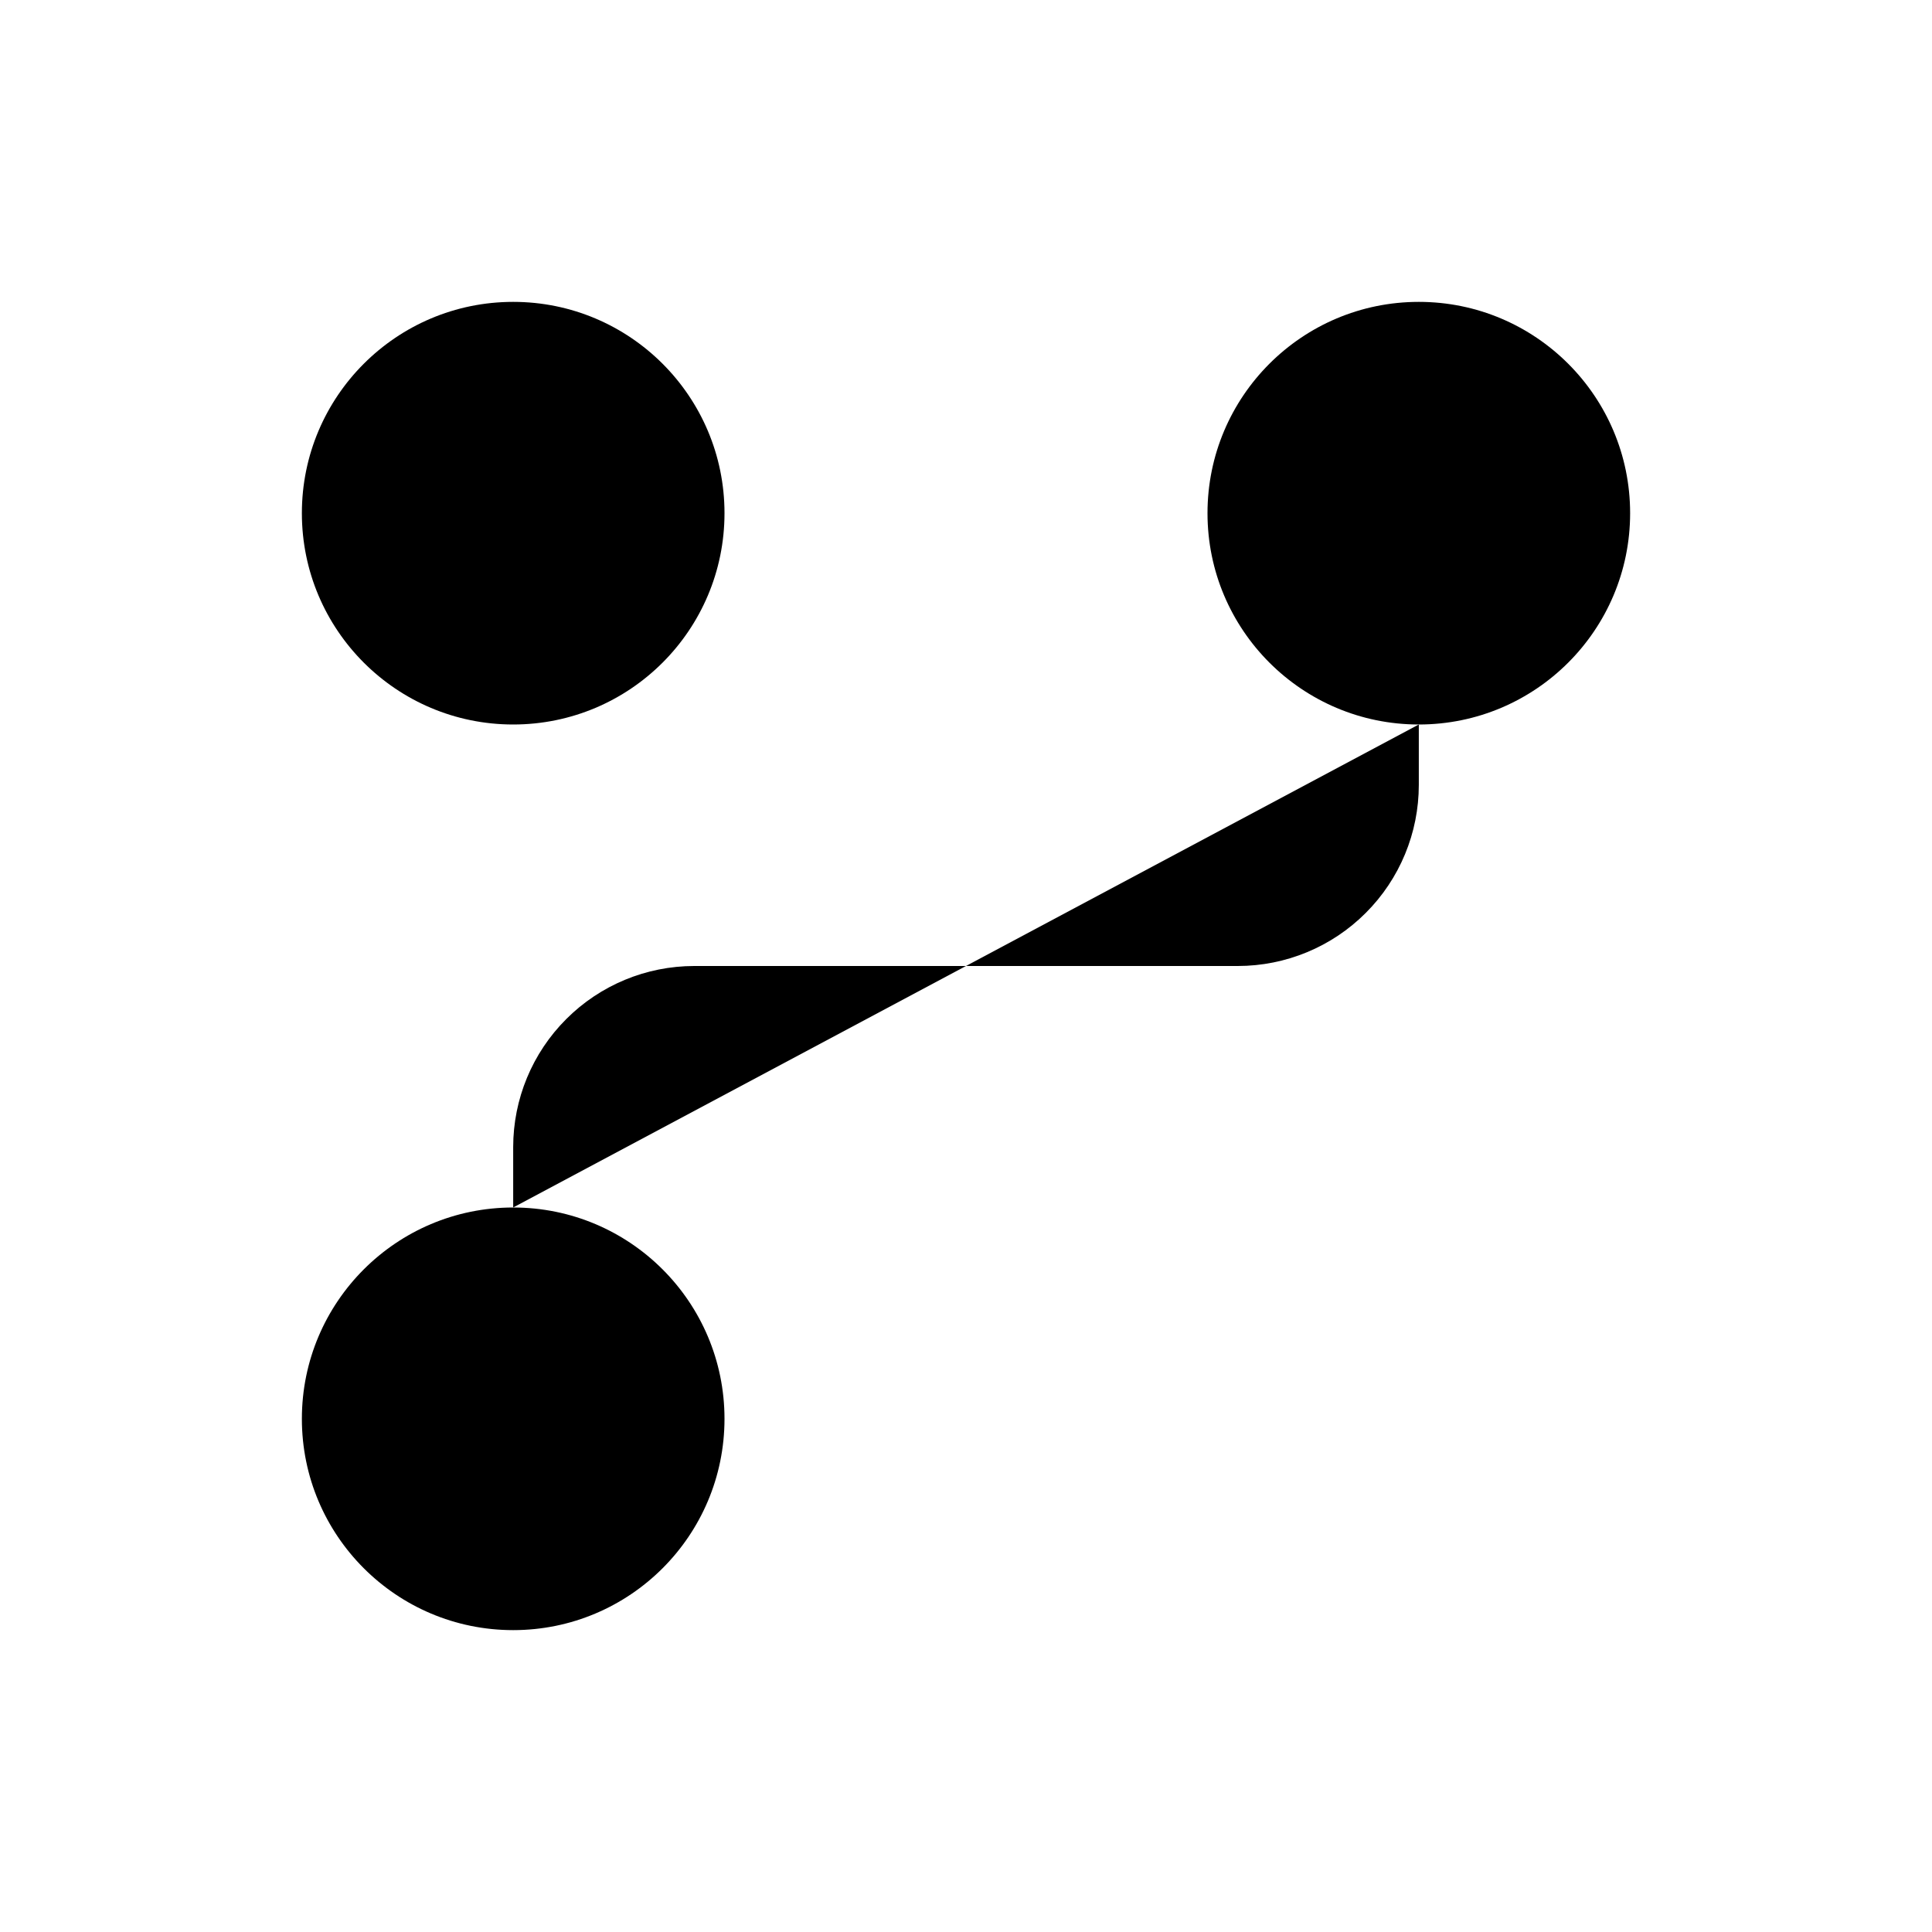 <svg viewBox="0 0 32 32" xmlns="http://www.w3.org/2000/svg">
<path d="M8.5 27C10.433 27 12 25.433 12 23.5C12 21.567 10.433 20 8.5 20C6.567 20 5 21.567 5 23.5C5 25.433 6.567 27 8.5 27Z" stroke-width="2" stroke-linecap="round" stroke-linejoin="round"/>
<path d="M23.5 12C25.433 12 27 10.433 27 8.5C27 6.567 25.433 5 23.5 5C21.567 5 20 6.567 20 8.5C20 10.433 21.567 12 23.5 12Z" stroke-width="2" stroke-linecap="round" stroke-linejoin="round"/>
<path d="M8.5 12C10.433 12 12 10.433 12 8.5C12 6.567 10.433 5 8.5 5C6.567 5 5 6.567 5 8.5C5 10.433 6.567 12 8.5 12Z" stroke-width="2" stroke-linecap="round" stroke-linejoin="round"/>
<path d="M8.5 20V19C8.5 18.204 8.816 17.441 9.379 16.879C9.941 16.316 10.704 16 11.5 16L20.5 16C21.296 16 22.059 15.684 22.621 15.121C23.184 14.559 23.5 13.796 23.5 13V12" stroke-width="2" stroke-linecap="round" stroke-linejoin="round"/>
<path d="M8.5 12V20" stroke-width="2" stroke-linecap="round" stroke-linejoin="round"/>
</svg>
